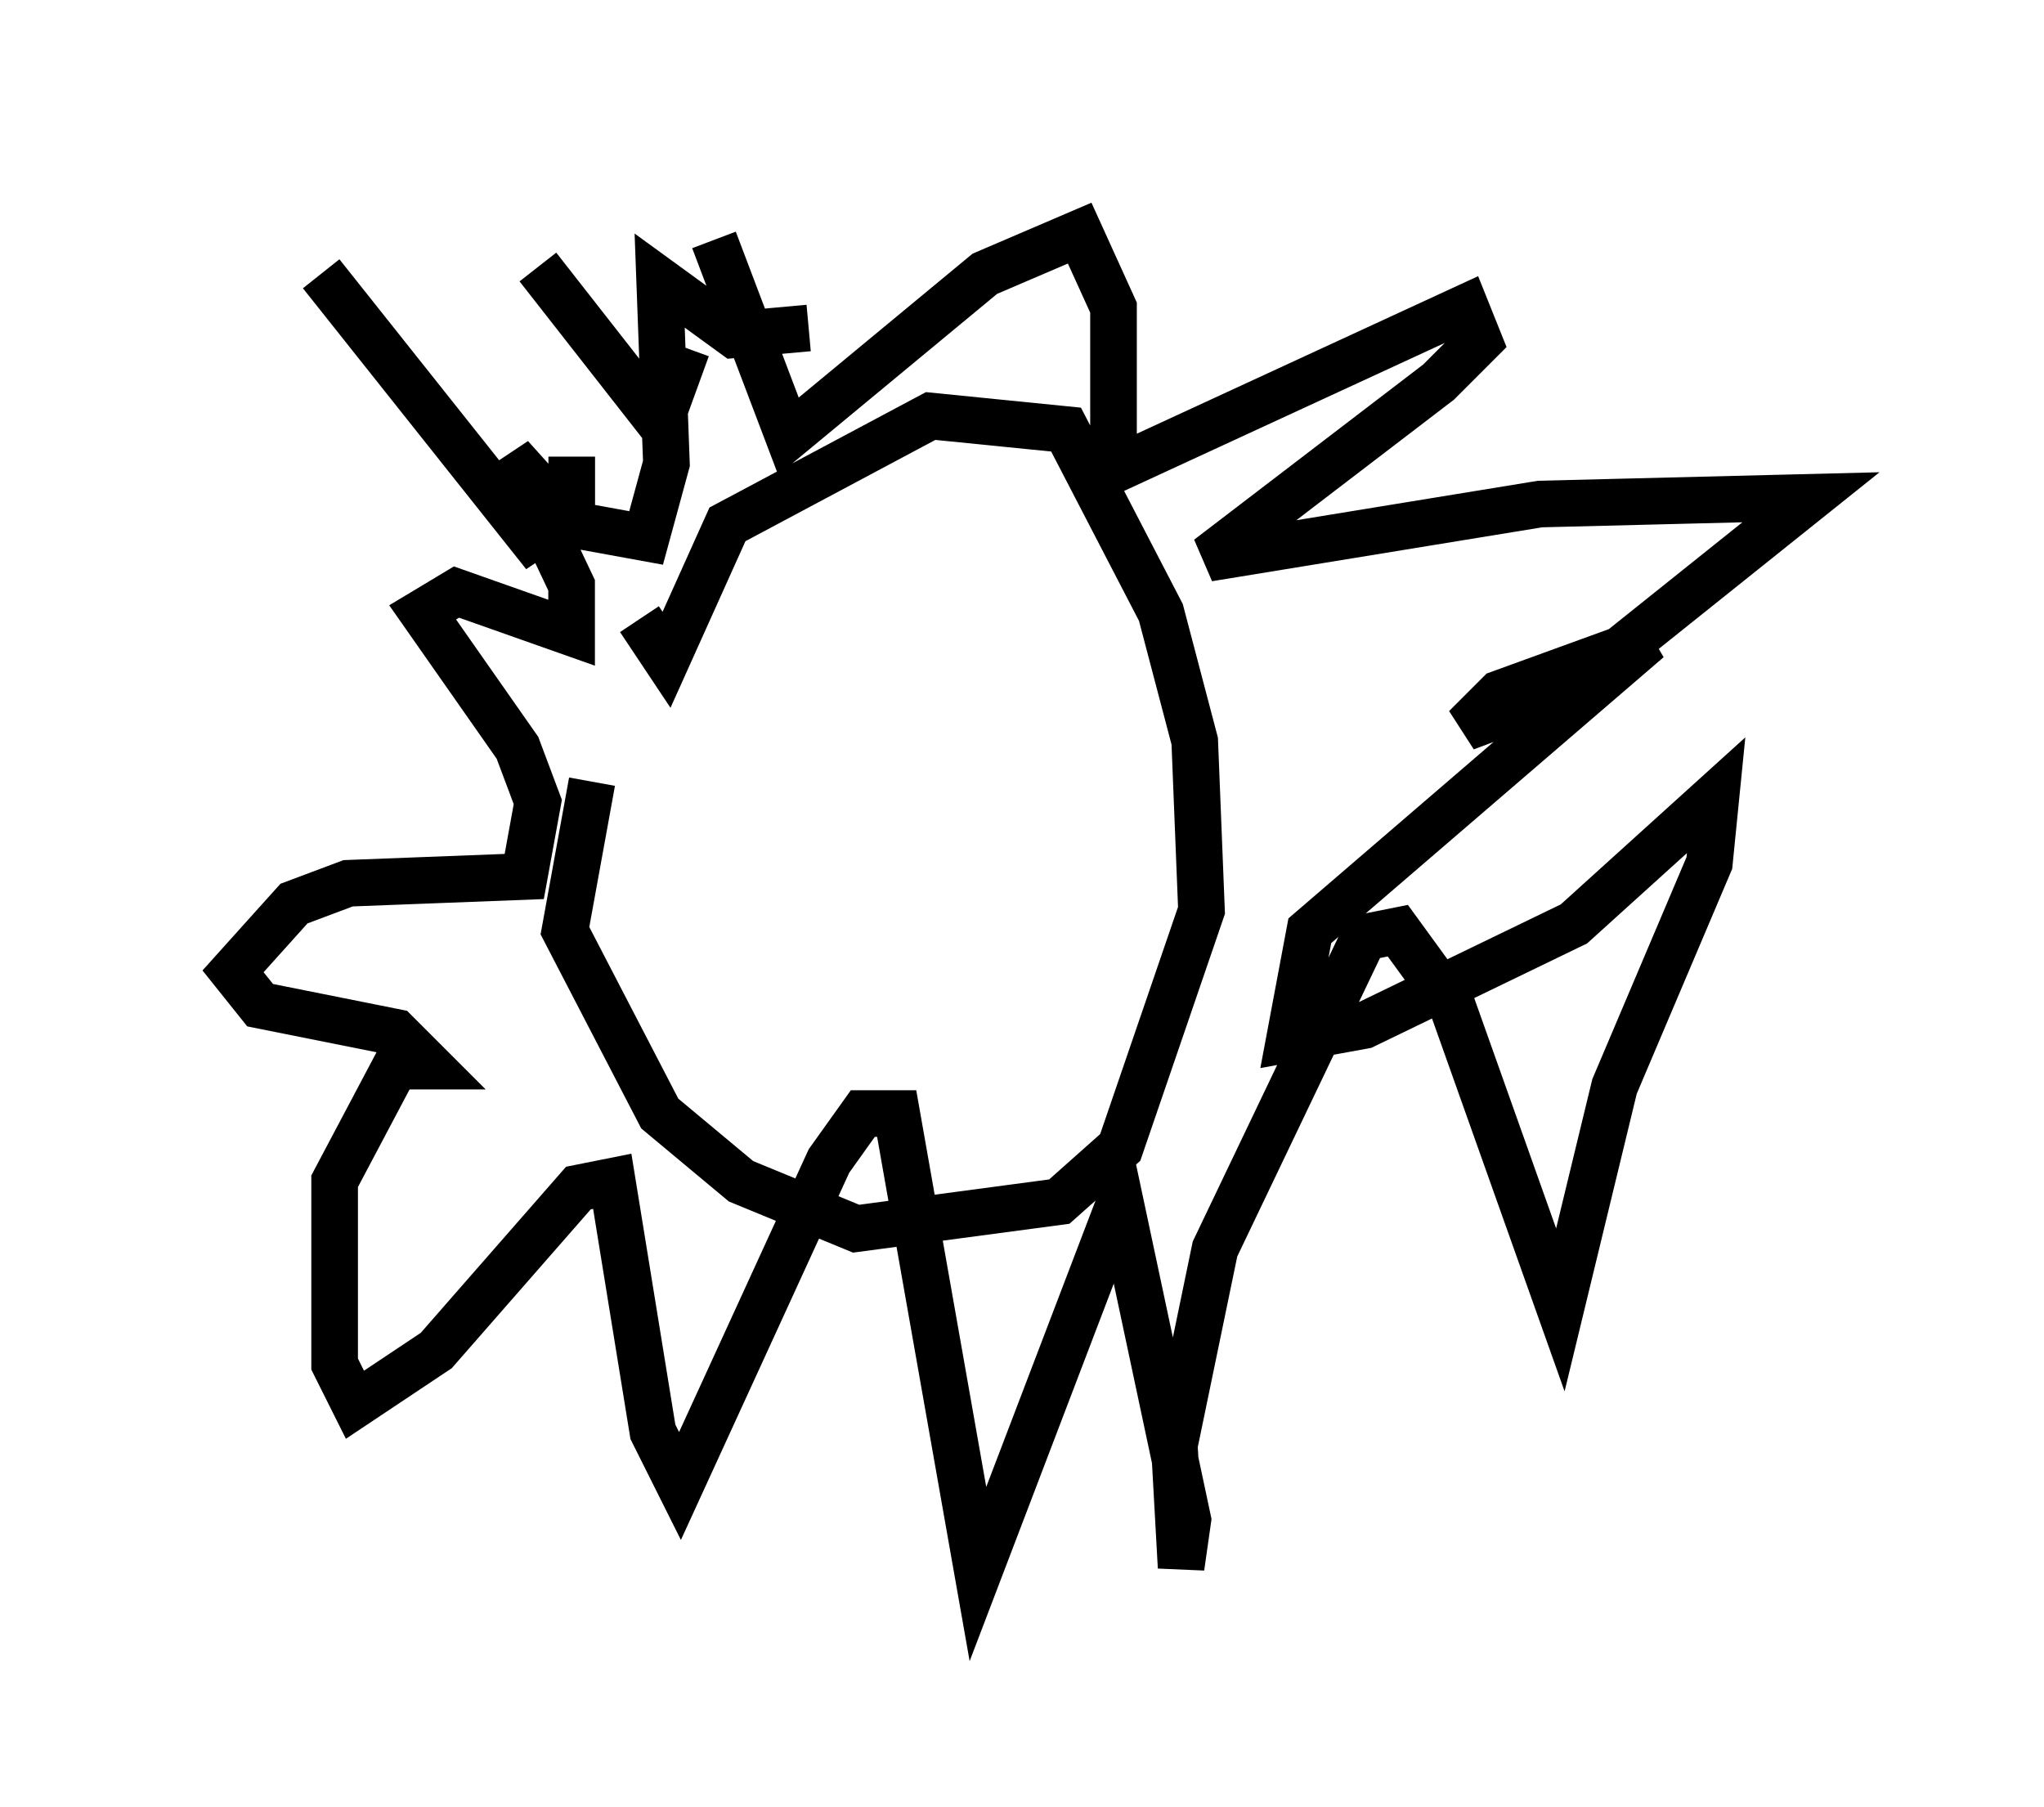 <?xml version="1.0" encoding="utf-8" ?>
<svg baseProfile="full" height="38.76" version="1.1" width="43.844" xmlns="http://www.w3.org/2000/svg" xmlns:ev="http://www.w3.org/2001/xml-events" xmlns:xlink="http://www.w3.org/1999/xlink"><defs /><rect fill="white" height="38.76" width="43.844" x="0" y="0" /><path d="M15.749, 13.57 m-3.05, 3.196 l-0.581, 3.196 2.034, 3.922 l1.743, 1.453 2.469, 1.017 l4.358, -0.581 1.307, -1.162 l1.743, -5.084 -0.145, -3.631 l-0.726, -2.76 -2.034, -3.922 l-2.905, -0.291 -4.358, 2.324 l-1.307, 2.905 -0.581, -0.872 m-6.827, -7.408 l4.503, 5.665 0.872, -0.581 l0.0, -1.162 m-0.726, -4.067 l2.615, 3.341 0.581, -1.598 m0.581, -2.324 l1.598, 4.212 4.212, -3.486 l2.034, -0.872 0.726, 1.598 l0.0, 3.486 7.553, -3.486 l0.291, 0.726 -0.872, 0.872 l-4.939, 3.777 7.117, -1.162 l5.81, -0.145 -5.084, 4.067 l-2.324, 0.872 0.726, -0.726 l3.196, -1.162 -7.263, 6.246 l-0.436, 2.324 1.598, -0.291 l4.503, -2.179 3.05, -2.76 l-0.145, 1.453 -2.034, 4.793 l-1.162, 4.793 -2.324, -6.536 l-1.162, -1.598 -0.726, 0.145 l-3.196, 6.682 -0.872, 4.212 l0.145, 2.615 0.145, -1.017 l-1.453, -6.827 -3.05, 7.989 l-1.743, -9.877 -0.726, 0.0 l-0.726, 1.017 -3.196, 6.972 l-0.581, -1.162 -0.872, -5.374 l-0.726, 0.145 -3.05, 3.486 l-1.743, 1.162 -0.436, -0.872 l0.0, -3.922 1.307, -2.469 l0.726, 0.0 -0.726, -0.726 l-2.905, -0.581 -0.581, -0.726 l1.307, -1.453 1.162, -0.436 l3.777, -0.145 0.291, -1.598 l-0.436, -1.162 -2.034, -2.905 l0.726, -0.436 2.469, 0.872 l0.0, -1.017 -1.307, -2.76 l1.307, 1.453 1.598, 0.291 l0.436, -1.598 -0.145, -3.922 l1.598, 1.162 1.598, -0.145 " fill="none" stroke="black" stroke-width="1" /></svg>